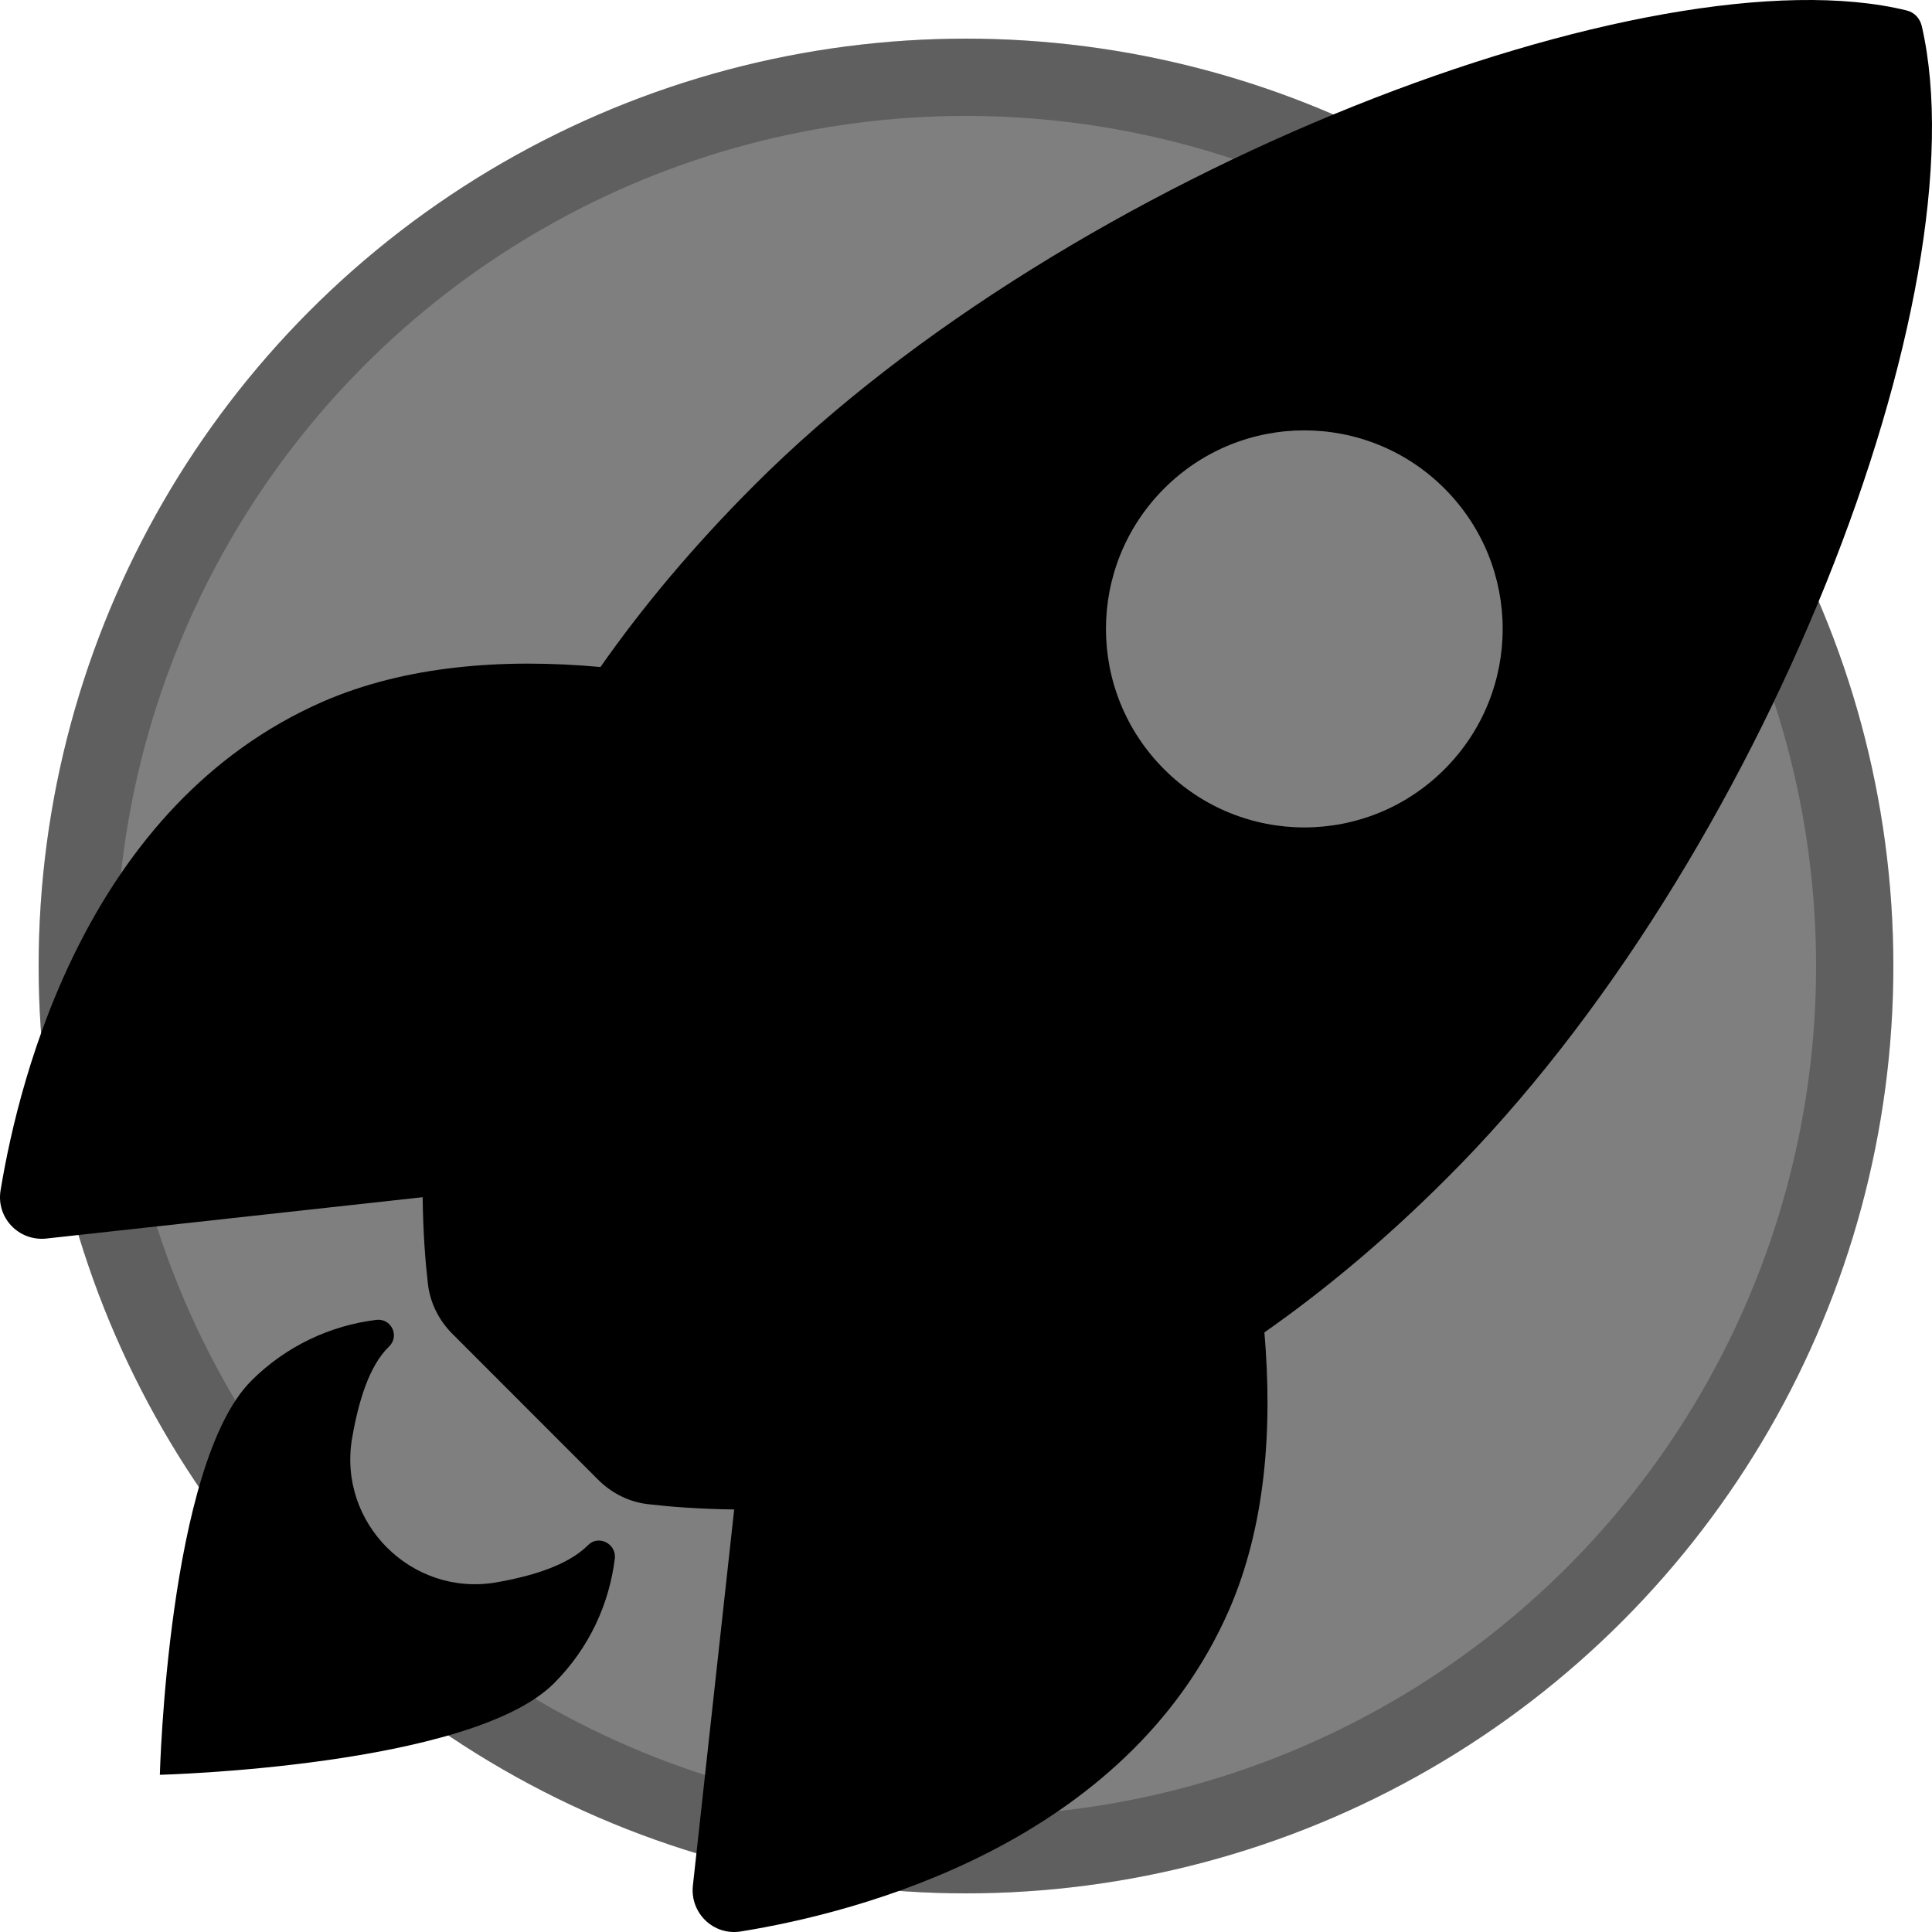 <?xml version="1.0" encoding="UTF-8"?>
<svg viewBox="0 0 100 100" version="1.1" xmlns="http://www.w3.org/2000/svg">
    <g stroke="none" stroke-width="1" fill="none" fill-rule="evenodd">
        <circle fill-opacity="0.5" fill="currentColor" cx="50" cy="50" r="48" />
        <circle stroke-opacity="0.25" stroke="currentColor" stroke-width="4" cx="50" cy="50" r="46" />
        <path d="M30.431,79.982 C29.422,80.992 27.619,81.569 25.673,81.906 C21.299,82.651 17.478,78.827 18.223,74.45 C18.56,72.502 19.112,70.698 20.122,69.712 L20.146,69.688 C20.698,69.134 20.242,68.22 19.473,68.317 C17.118,68.605 14.811,69.664 13.008,71.467 C8.683,75.797 8.274,91.863 8.274,91.863 C8.274,91.863 24.351,91.454 28.677,87.125 C30.503,85.297 31.537,83.012 31.825,80.655 C31.897,79.886 30.96,79.429 30.431,79.982 L30.431,79.982 Z M99.473,1.357 C99.377,0.948 99.089,0.635 98.68,0.539 C85.607,-2.66 55.4,8.741 39.034,25.12 C35.838,28.319 33.219,31.47 31.08,34.524 C26.033,34.067 20.987,34.452 16.685,36.328 C4.549,41.667 1.017,55.617 0.031,61.606 C-0.209,63.025 0.969,64.252 2.386,64.108 L21.876,61.967 C21.9,63.843 22.02,65.334 22.14,66.368 C22.236,67.379 22.693,68.317 23.414,69.038 L30.96,76.59 C31.681,77.312 32.618,77.769 33.627,77.865 C34.661,77.985 36.151,78.106 38.001,78.13 L35.862,97.612 C35.718,99.031 36.944,100.209 38.361,99.969 C44.345,99.007 58.308,95.471 63.619,83.325 C65.493,79.02 65.878,73.993 65.445,68.966 C68.497,66.825 71.669,64.204 74.865,61.005 C91.303,44.65 102.622,15.09 99.473,1.357 Z M60.254,39.815 C56.241,35.799 56.241,29.305 60.254,25.288 C64.267,21.272 70.756,21.272 74.769,25.288 C78.782,29.305 78.782,35.799 74.769,39.815 C70.756,43.832 64.267,43.832 60.254,39.815 Z" fill="currentColor" fill-rule="nonzero" />
    </g>
</svg>
